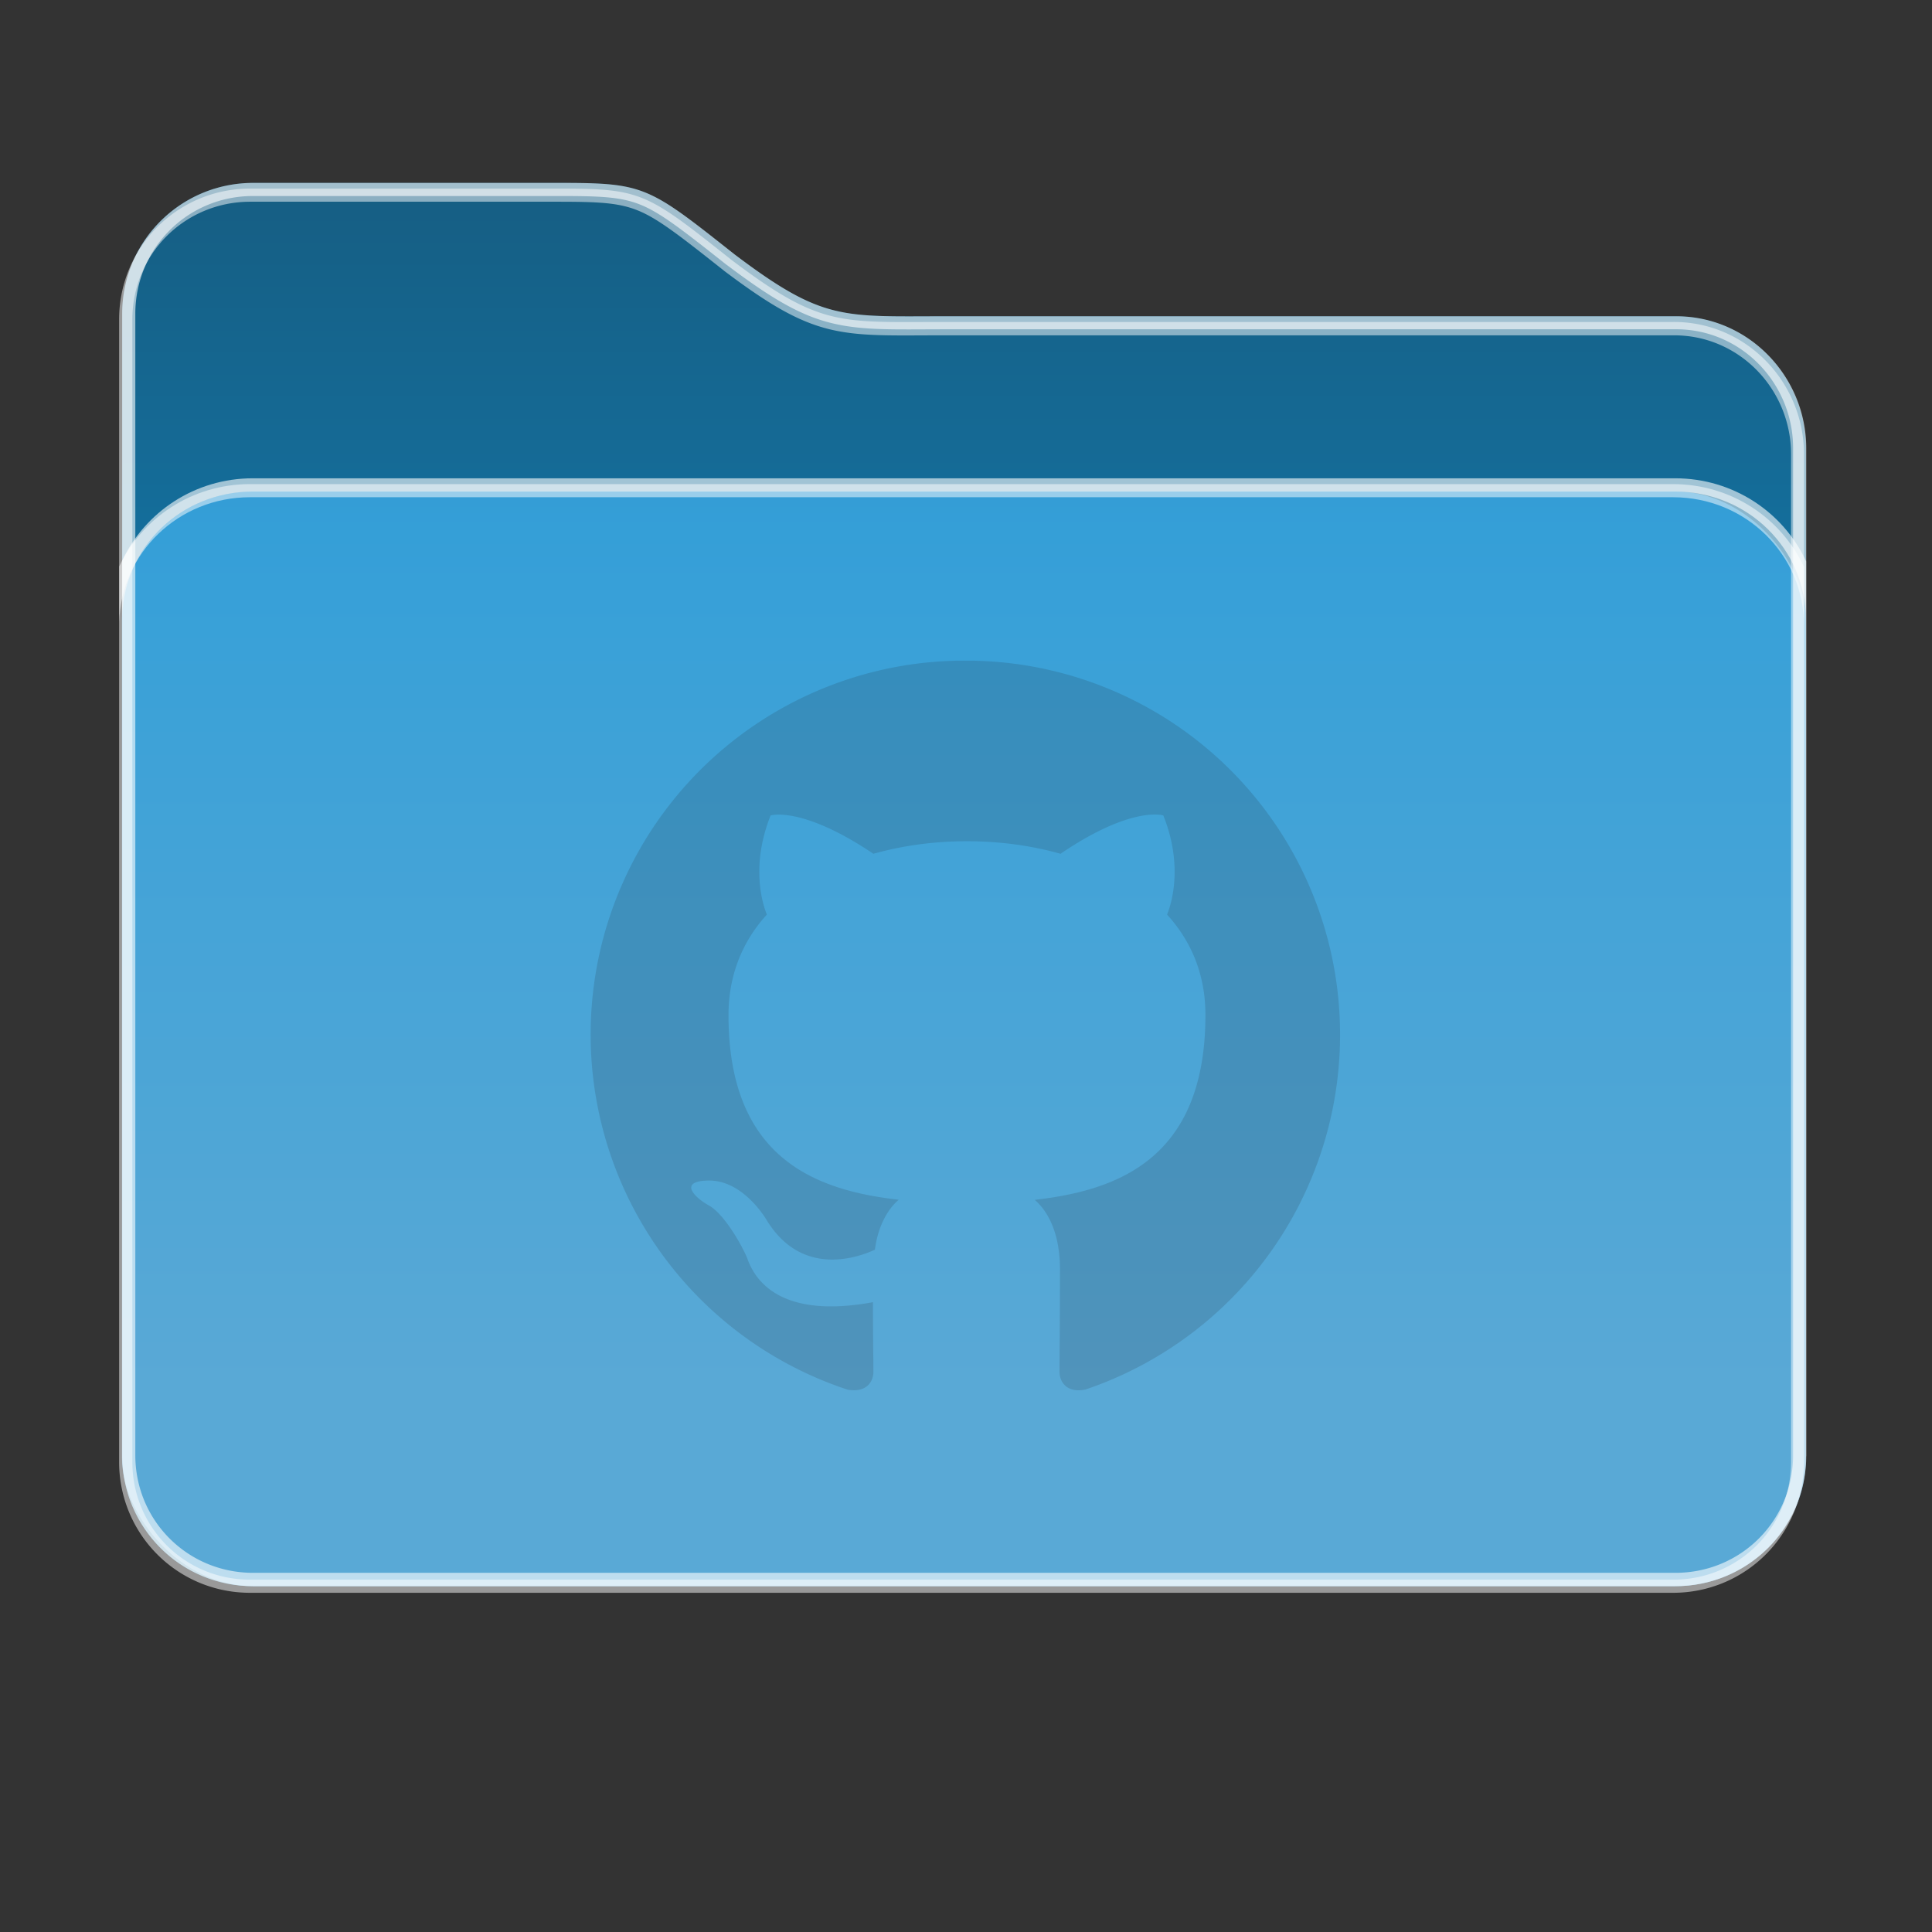 <?xml version="1.0" encoding="UTF-8" standalone="no"?>
<svg
   width="64"
   height="64"
   viewBox="0 0 16.933 16.933"
   version="1.1"
   id="svg5227"
   sodipodi:docname="folder-github.svg"
   inkscape:version="1.2.2 (732a01da63, 2022-12-09, custom)"
   xmlns:inkscape="http://www.inkscape.org/namespaces/inkscape"
   xmlns:sodipodi="http://sodipodi.sourceforge.net/DTD/sodipodi-0.dtd"
   xmlns="http://www.w3.org/2000/svg"
   xmlns:svg="http://www.w3.org/2000/svg">
  <rect x="0" y="0" width="16.933" height="16.933" fill="#333333" stroke="none"/>
  <sodipodi:namedview
     id="namedview5229"
     pagecolor="#505050"
     bordercolor="#eeeeee"
     borderopacity="1"
     inkscape:showpageshadow="0"
     inkscape:pageopacity="0"
     inkscape:pagecheckerboard="0"
     inkscape:deskcolor="#505050"
     showgrid="false"
     inkscape:zoom="13.703125"
     inkscape:cx="31.963512"
     inkscape:cy="32.072976"
     inkscape:window-width="1920"
     inkscape:window-height="1048"
     inkscape:window-x="0"
     inkscape:window-y="0"
     inkscape:window-maximized="1"
     inkscape:current-layer="svg5227" />
  <defs
     id="defs5207">
    <linearGradient
       id="b"
       x1="445.28"
       x2="445.28"
       y1="179.28"
       y2="200.07"
       gradientTransform="matrix(.39 0 0 .382 -165.52 -63.44)"
       gradientUnits="userSpaceOnUse">
      <stop
         stop-color="#60c0f0"
         offset="0"
         id="stop5176" />
      <stop
         stop-color="#83d4fb"
         offset="1"
         id="stop5178" />
    </linearGradient>
    <linearGradient
       id="c"
       x1="8.467"
       x2="8.467"
       y1="293.3"
       y2="292.77"
       gradientTransform="translate(0 -280.07)"
       gradientUnits="userSpaceOnUse">
      <stop
         stop-color="#008ea2"
         stop-opacity=".25"
         offset="0"
         id="stop5181" />
      <stop
         stop-color="#fff"
         stop-opacity=".15"
         offset="1"
         id="stop5183" />
    </linearGradient>
    <linearGradient
       id="d"
       x1="8.467"
       x2="8.467"
       y1="294.62"
       y2="293.56"
       gradientTransform="translate(0 -280.06) scale(1)"
       gradientUnits="userSpaceOnUse">
      <stop
         stop-color="#008ea2"
         stop-opacity=".251"
         offset="0"
         id="stop5186" />
      <stop
         stop-color="#008ea2"
         stop-opacity=".15"
         offset=".757"
         id="stop5188" />
      <stop
         stop-color="#fff"
         stop-opacity=".15"
         offset="1"
         id="stop5190" />
    </linearGradient>
    <linearGradient
       id="a"
       x1="6.879"
       x2="6.879"
       y1="285.36"
       y2="283.77"
       gradientTransform="translate(0 -280.06) scale(1)"
       gradientUnits="userSpaceOnUse">
      <stop
         offset="0"
         id="stop5193" />
      <stop
         stop-opacity="0"
         offset="1"
         id="stop5195" />
    </linearGradient>
    <linearGradient
       id="e"
       x1="1.058"
       x2="15.875"
       y1="289.59"
       y2="289.59"
       gradientTransform="translate(0 -280.07)"
       gradientUnits="userSpaceOnUse">
      <stop
         stop-color="#46a2d7"
         stop-opacity=".5"
         offset="0"
         id="stop5198" />
      <stop
         stop-color="#46a2d7"
         stop-opacity="0"
         offset=".108"
         id="stop5200" />
      <stop
         stop-color="#46a2d7"
         stop-opacity=".096"
         offset=".894"
         id="stop5202" />
      <stop
         stop-color="#46a2d7"
         stop-opacity=".5"
         offset="1"
         id="stop5204" />
    </linearGradient>
    <linearGradient
       id="linearGradient5852"
       x1="19.307"
       x2="19.307"
       y1="24.991"
       y2="15.954"
       gradientUnits="userSpaceOnUse"
       gradientTransform="matrix(0.384,0,0,0.384,19.735,-3.625)">
      <stop
         stop-color="#009ef8"
         offset="0"
         id="stop7492"
         style="stop-color:#0099e6;stop-opacity:1;" />
      <stop
         stop-color="#27affa"
         offset="1"
         id="stop7494"
         style="stop-color:#037bb9;stop-opacity:1;" />
    </linearGradient>
    <linearGradient
       id="linearGradient1769-9"
       x1="445.28"
       x2="445.28"
       y1="179.28"
       y2="200.07"
       gradientTransform="matrix(0.388,0,0,0.38,-141.289,-63.062)"
       gradientUnits="userSpaceOnUse">
      <stop
         stop-color="#3ab8fb"
         offset="0"
         id="stop7487"
         style="stop-color:#47beff;stop-opacity:1;" />
      <stop
         stop-color="#60c4fb"
         offset="1"
         id="stop7489"
         style="stop-color:#87cefb;stop-opacity:1;" />
    </linearGradient>
  </defs>
  <g
     id="g7740"
     transform="translate(-23.57,-0.895)">
    <path
       d="m 25.787,2.498 h 2.684 c 0.748,0 0.78,0.028 1.536,0.627 0.779,0.588 0.944,0.542 1.856,0.542 h 6.388 c 0.636,-0.005 1.147,0.522 1.147,1.158 V 13.65 c 0,0.636 -0.512,1.147 -1.147,1.147 H 25.788 c -0.636,0 -1.147,-0.512 -1.147,-1.147 V 3.645 c 0,-0.636 0.512,-1.147 1.147,-1.147 z"
       fill="url(#linearGradient5852)"
       stroke-width="0.996"
       id="path7509"
       style="opacity:0.6;fill:url(#linearGradient5852)" />
    <rect
       x="24.639"
       y="5.202"
       width="14.759"
       height="9.595"
       rx="1.147"
       ry="1.124"
       fill="url(#linearGradient1769-9)"
       stroke-width="0.996"
       id="rect7511"
       style="opacity:0.6;fill:url(#linearGradient1769-9)" />
    <path
       d="m 25.786,5.087 c -0.508,0 -0.945,0.296 -1.145,0.722 v 0.49 c 0.015,-0.61 0.52,-1.096 1.145,-1.096 h 12.465 c 0.636,0 1.147,0.502 1.147,1.124 v 7.347 c 1.46e-4,-0.007 0.002,-0.015 0.002,-0.022 V 5.815 C 39.201,5.385 38.762,5.087 38.251,5.087 H 25.786 Z m 13.612,8.586 c 0,0.034 -0.002,0.067 -0.005,0.1 0.004,-0.033 0.005,-0.066 0.005,-0.1 z"
       color="#000000"
       fill="#000000"
       opacity="0.08"
       stroke-linecap="round"
       stroke-linejoin="round"
       id="path7515"
       style="opacity:0.6;fill:#ffffff;stroke-width:0.965;stroke-dasharray:none" />
    <path
       d="M 25.788,2.498 C 25.153,2.499 24.641,3.01 24.641,3.645 V 13.65 c 0,0.636 0.512,1.147 1.148,1.147 h 12.464 c 0.636,0 1.148,-0.511 1.148,-1.147 V 4.825 c 0,-0.635 -0.512,-1.163 -1.148,-1.158 h -6.388 c -0.912,0 -1.078,0.046 -1.856,-0.542 C 29.252,2.526 29.22,2.498 28.472,2.498 h -2.684 -7.67e-4 z m 0,0.115 h 7.67e-4 2.684 c 0.372,0 0.547,0.008 0.72,0.08 0.173,0.072 0.366,0.223 0.744,0.522 a 0.115,0.115 0 0 0 0.002,0.001 c 0.394,0.297 0.646,0.444 0.921,0.511 0.274,0.067 0.551,0.054 1.005,0.054 h 6.388 a 0.115,0.115 0 0 0 0.002,0 c 0.571,-0.004 1.031,0.469 1.031,1.043 v 8.825 c 0,0.574 -0.458,1.031 -1.032,1.031 H 25.788 c -0.574,0 -1.032,-0.458 -1.032,-1.031 V 3.645 c 0,-0.573 0.458,-1.032 1.031,-1.032 z"
       color="#000000"
       fill="#000000"
       opacity="0.1"
       stroke-linecap="round"
       stroke-linejoin="round"
       style="opacity:0.6;fill:#ffffff;fill-opacity:1;stroke-width:0.965;stroke-dasharray:none;paint-order:stroke fill markers"
       id="path7517" />
    <path
       d="m 25.761,5.138 c -0.508,0 -0.946,0.296 -1.146,0.722 v 0.49 c 0.015,-0.61 0.52,-1.097 1.146,-1.097 h 12.472 c 0.636,0 1.148,0.502 1.148,1.125 v 7.351 c 1.45e-4,-0.008 0.001,-0.015 0.001,-0.022 V 5.866 c -0.199,-0.43 -0.638,-0.728 -1.149,-0.728 H 25.761 Z m 13.62,8.591 c 0,0.034 -0.002,0.067 -0.005,0.1 0.004,-0.033 0.005,-0.066 0.005,-0.1 z"
       color="#000000"
       fill="#000000"
       opacity="0.08"
       stroke-linecap="round"
       stroke-linejoin="round"
       id="path7515-3"
       style="opacity:0.5;fill:#ffffff;stroke-width:0.965;stroke-dasharray:none" />
    <path
       d="m 25.762,2.548 c -0.636,4.225e-4 -1.148,0.512 -1.148,1.148 V 13.707 c 0,0.636 0.512,1.148 1.148,1.148 h 12.471 c 0.636,0 1.148,-0.512 1.148,-1.148 V 4.876 c 0,-0.636 -0.512,-1.164 -1.148,-1.159 h -6.392 c -0.913,0 -1.078,0.046 -1.857,-0.542 C 29.228,2.576 29.196,2.548 28.448,2.548 h -2.685 -7.68e-4 z m 0,0.115 h 7.68e-4 2.685 c 0.373,0 0.548,0.008 0.721,0.08 0.173,0.072 0.366,0.223 0.745,0.523 a 0.115,0.115 0 0 0 0.002,0.002 c 0.394,0.297 0.647,0.444 0.921,0.512 0.275,0.067 0.551,0.054 1.006,0.054 h 6.392 a 0.115,0.115 0 0 0 0.002,0 c 0.572,-0.004 1.031,0.469 1.031,1.043 v 8.831 c 0,0.574 -0.459,1.032 -1.033,1.032 H 25.763 c -0.574,0 -1.033,-0.458 -1.033,-1.032 V 3.696 c 0,-0.574 0.458,-1.032 1.032,-1.033 z"
       color="#000000"
       fill="#000000"
       opacity="0.1"
       stroke-linecap="round"
       stroke-linejoin="round"
       style="opacity:0.5;fill:#ffffff;fill-opacity:1;stroke-width:0.965;stroke-dasharray:none;paint-order:stroke fill markers"
       id="path7517-6" />
  </g>
  <path
     d="M8.467 5.79a3.277 3.277 0 0 0-1.037 6.39c.164.028.225-.07.225-.157 0-.077-.004-.336-.004-.61-.823.151-1.037-.201-1.102-.385-.037-.095-.197-.386-.336-.463-.115-.062-.279-.214-.004-.218.258-.004.442.238.504.336.295.496.766.357.955.27.028-.212.114-.356.209-.438-.73-.082-1.492-.364-1.492-1.618 0-.357.127-.652.336-.881-.033-.082-.147-.418.033-.869 0 0 .274-.086.901.336.263-.074.541-.11.82-.11s.557.036.82.11c.626-.426.901-.336.901-.336.18.45.066.787.033.869.209.23.336.52.336.88 0 1.259-.767 1.537-1.496 1.62.119.102.221.299.221.606 0 .438-.004.79-.004.901 0 .086.062.189.226.156a3.283 3.283 0 0 0 2.233-3.11A3.277 3.277 0 0 0 8.467 5.79z"
     clip-rule="evenodd"
     fill="#1b1f23"
     fill-rule="evenodd"
     opacity=".15"
     id="path5225" />
</svg>
